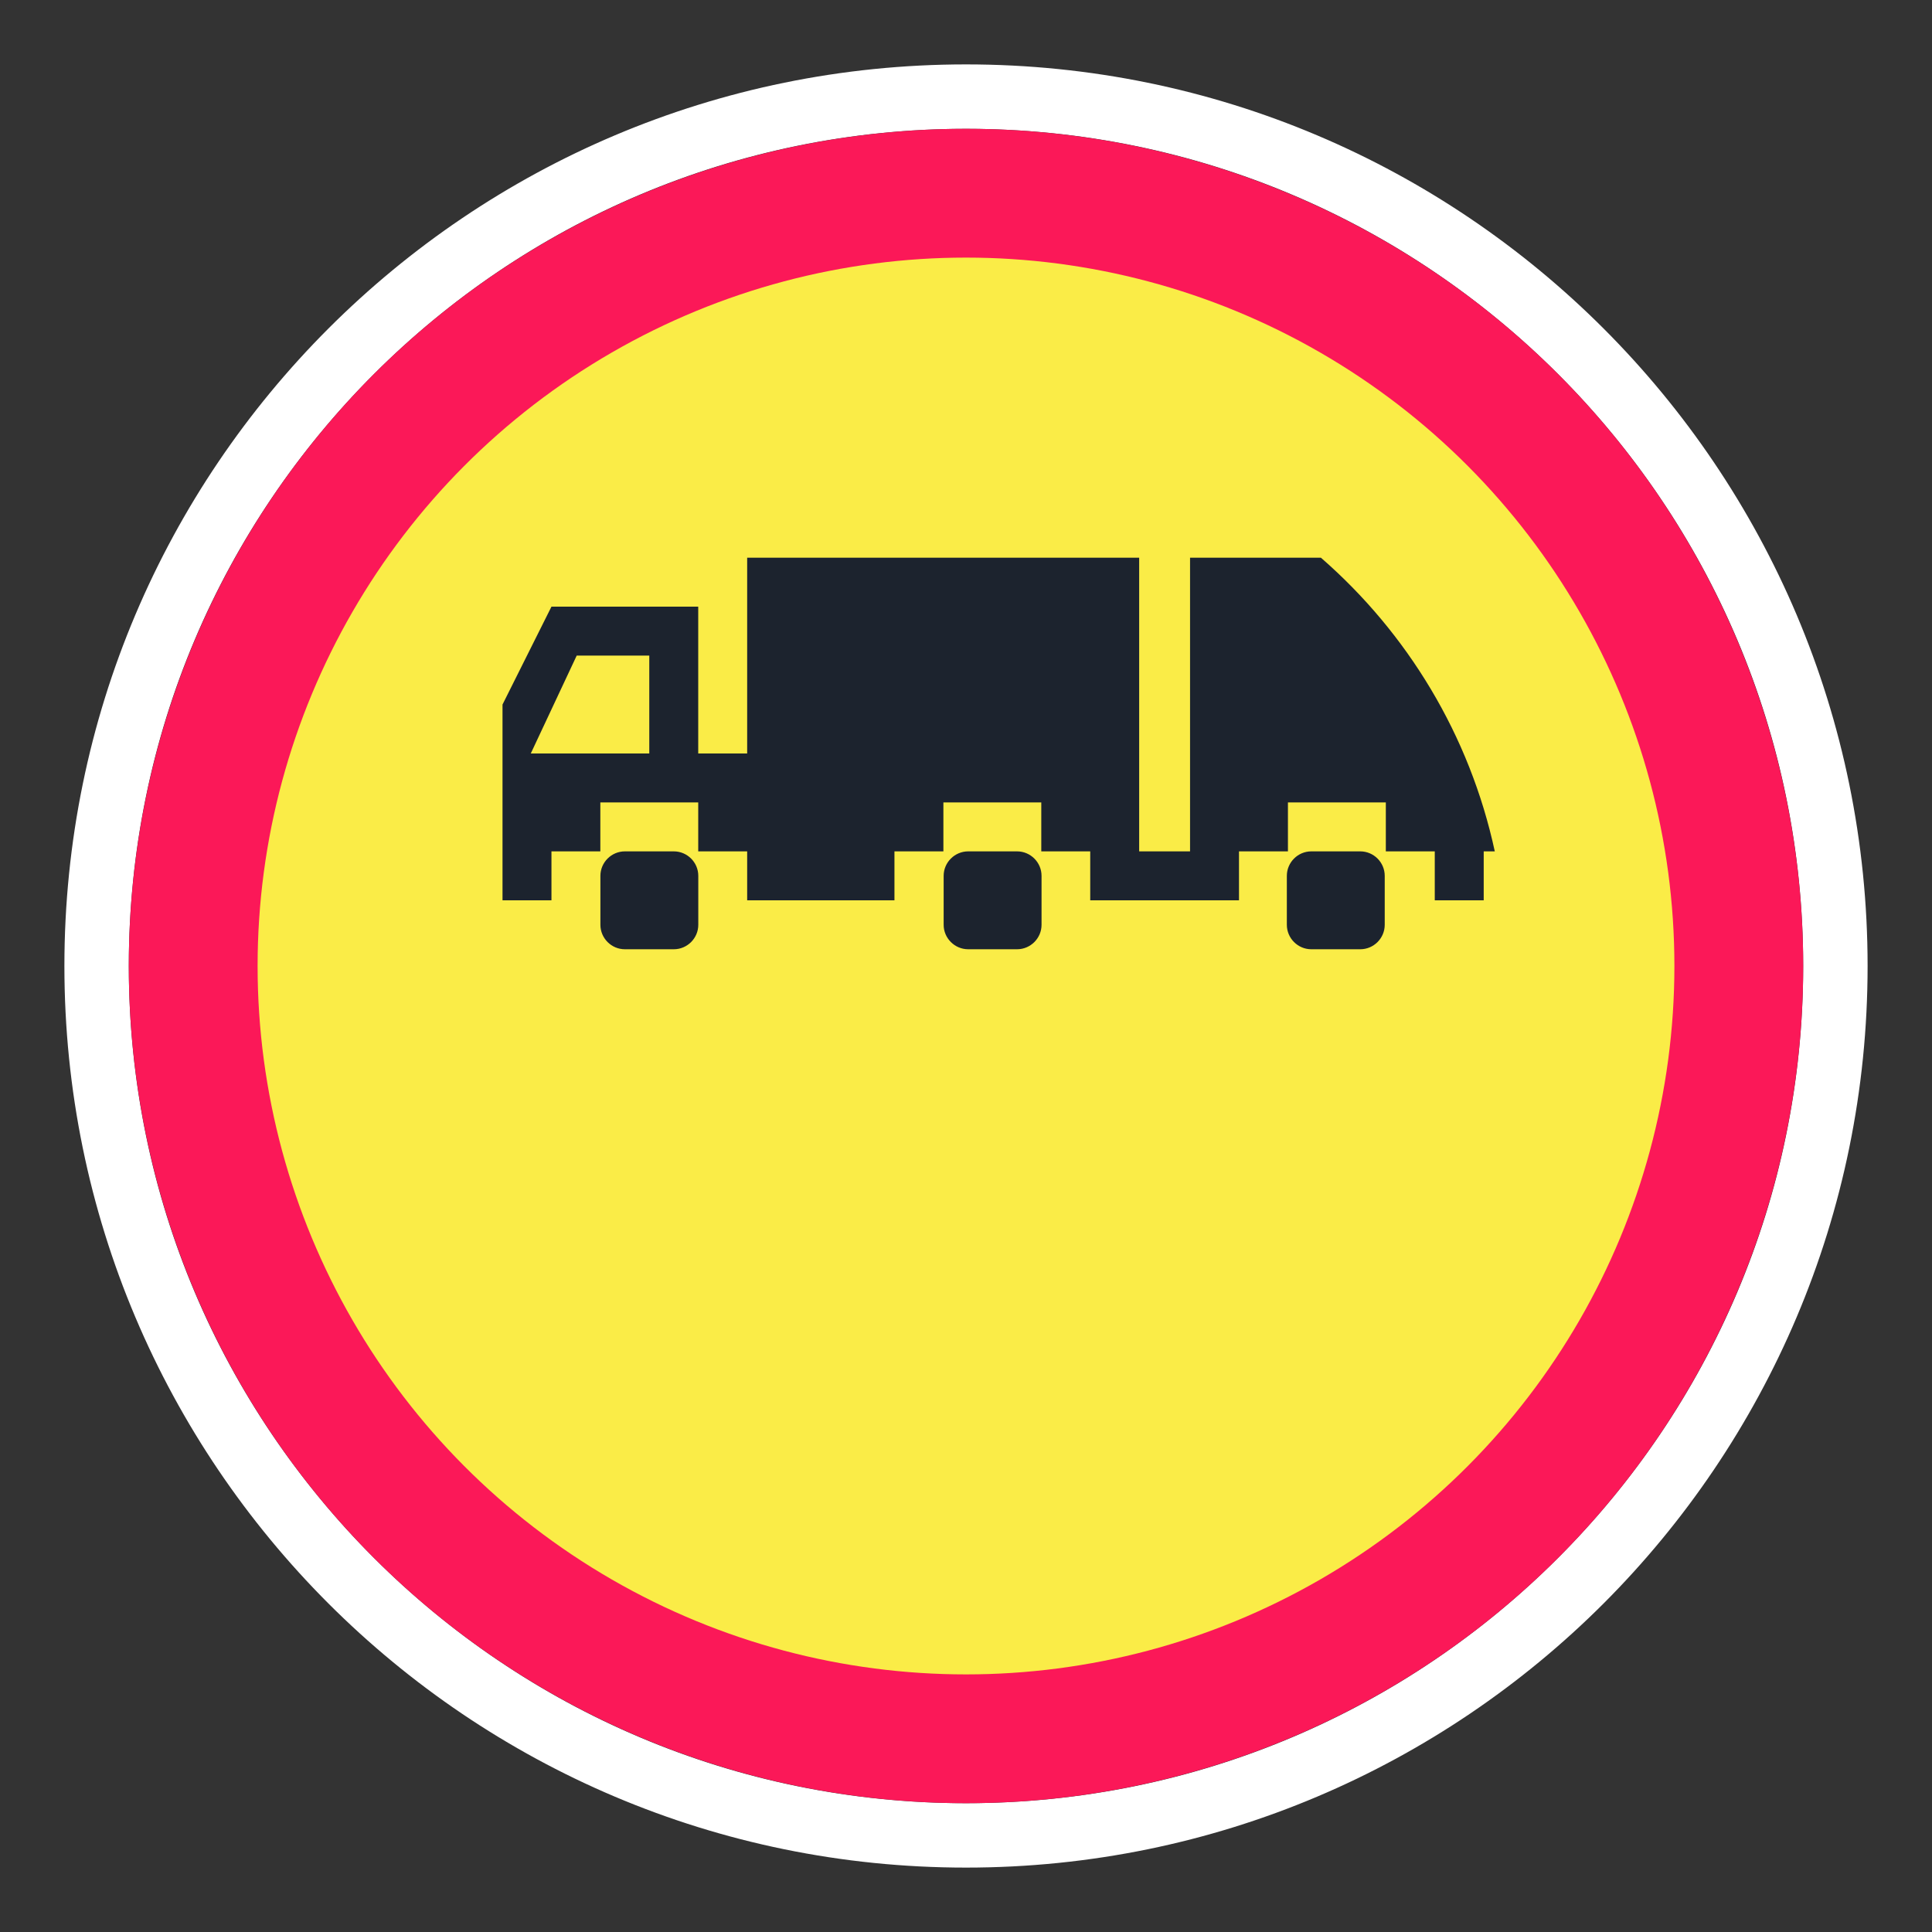 <svg width="30" height="30" viewBox="0 0 30 30" fill="none" xmlns="http://www.w3.org/2000/svg">
<rect x="0" y="0" width="30" height="30" fill="#333333" stroke="none"/>
<path fill-rule="evenodd" clip-rule="evenodd" d="M29 15C29 22.732 22.732 29 15 29C7.268 29 1 22.732 1 15C1 7.268 7.268 1 15 1C22.732 1 29 7.268 29 15ZM15 28C22.18 28 28 22.18 28 15C28 7.82 22.18 2 15 2C7.82 2 2 7.82 2 15C2 22.18 7.82 28 15 28Z" fill="white"/>
<circle cx="15" cy="15" r="13" fill="#FB1858"/>
<circle cx="15" cy="15" r="11" fill="#FAEC47"/>
<path d="M23.211 13.22C22.822 11.417 21.854 9.829 20.511 8.66H18.479V13.98H19.239V13.22H19.999V12.46H21.519V13.22H22.279V13.98H23.039V13.22H23.211Z" fill="#1C232E"/>
<path d="M21.502 14.36C21.502 14.569 21.331 14.74 21.122 14.74H20.362C20.153 14.74 19.982 14.569 19.982 14.36V13.6C19.982 13.391 20.153 13.22 20.362 13.22H21.122C21.331 13.22 21.502 13.391 21.502 13.6V14.36Z" fill="#1C232E"/>
<path d="M18.639 13.22H17.144V13.98L18.639 13.98V13.22Z" fill="#1C232E"/>
<path d="M10.843 14.36C10.843 14.569 10.672 14.74 10.463 14.74H9.703C9.494 14.74 9.323 14.569 9.323 14.36V13.6C9.323 13.391 9.494 13.22 9.703 13.22H10.463C10.672 13.22 10.843 13.391 10.843 13.6V14.36Z" fill="#1C232E"/>
<path d="M11.602 8.66V11.7H10.842V9.42H8.563L7.803 10.94V13.98H8.563V13.22H9.322V12.46H10.842V13.22H11.602V13.98L13.889 13.98V13.22H14.649V12.46H16.169V13.22H16.929V13.98H17.689V8.66L11.602 8.66ZM10.082 11.7H8.242L8.955 10.18H10.082V11.7Z" fill="#1C232E"/>
<path d="M16.173 14.36C16.173 14.569 16.002 14.74 15.793 14.74H15.034C14.825 14.74 14.653 14.569 14.653 14.36V13.6C14.653 13.391 14.825 13.22 15.034 13.22H15.793C16.002 13.22 16.173 13.391 16.173 13.6V14.36Z" fill="#1C232E"/>
</svg>
